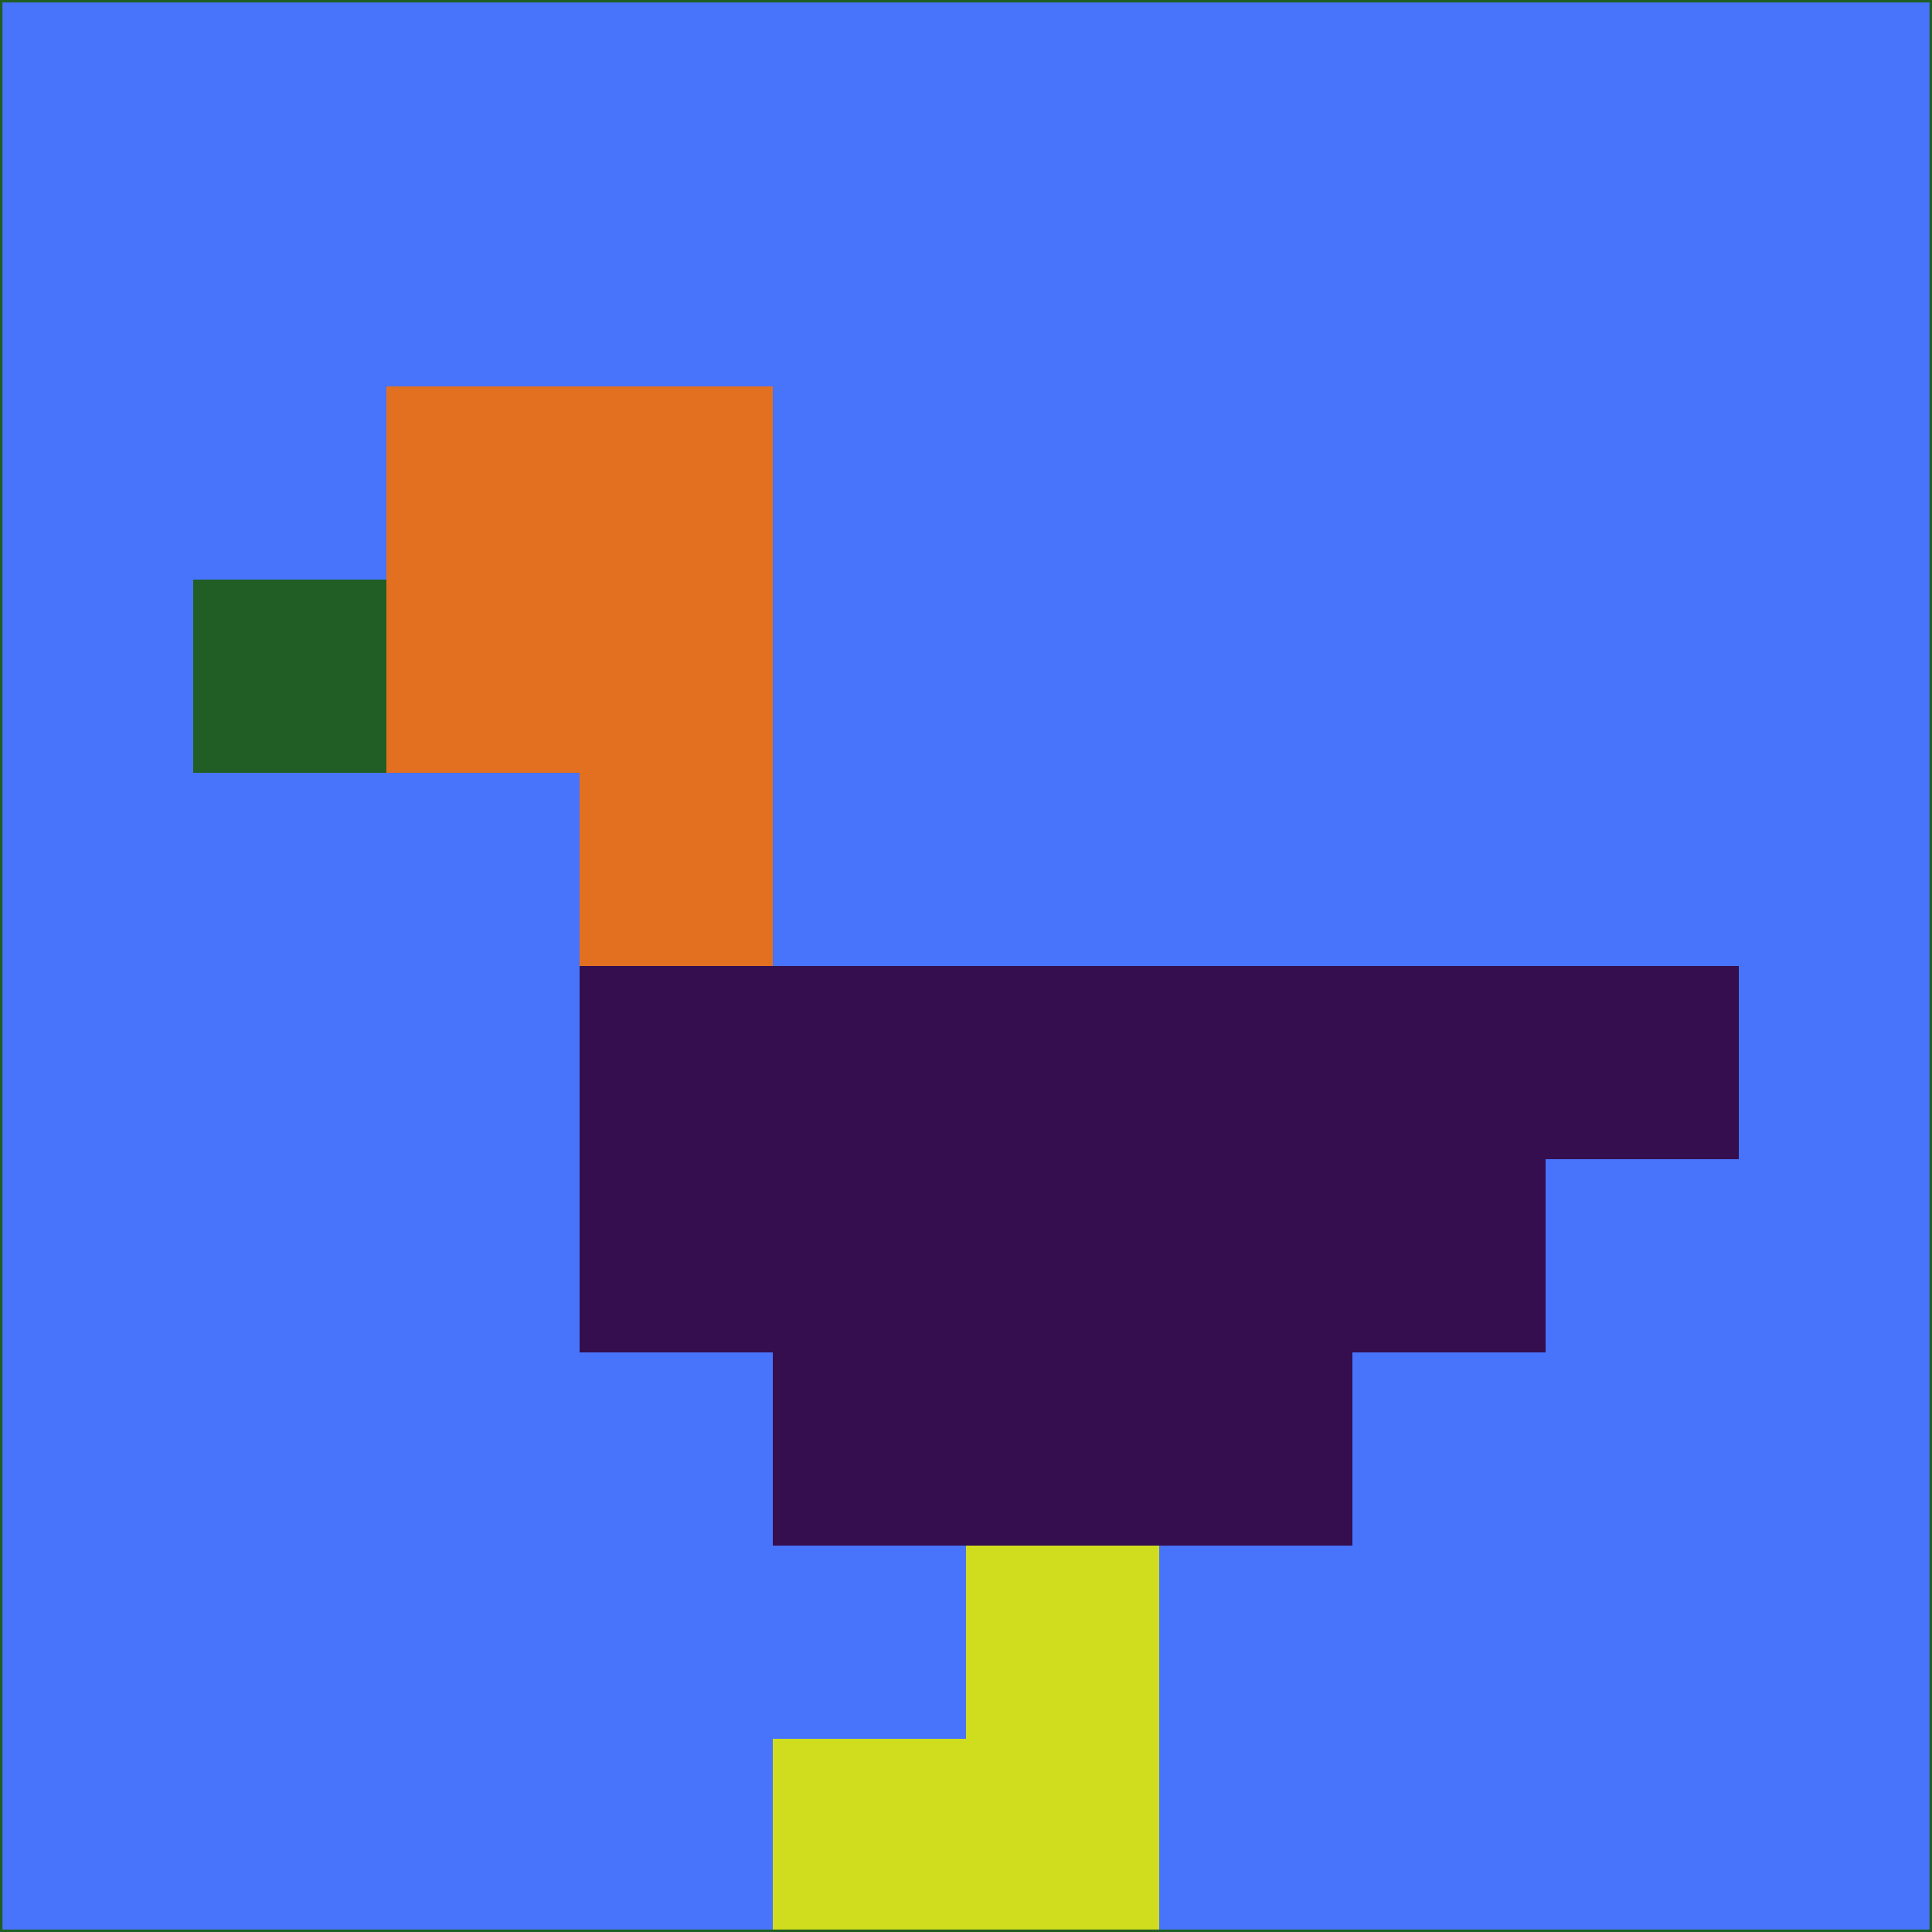<svg xmlns="http://www.w3.org/2000/svg" version="1.1" width="785" height="785">
  <title>'goose-pfp-694263' by Dmitri Cherniak (Cyberpunk Edition)</title>
  <desc>
    seed=959112
    backgroundColor=#4874fb
    padding=20
    innerPadding=0
    timeout=500
    dimension=1
    border=false
    Save=function(){return n.handleSave()}
    frame=12

    Rendered at 2024-09-15T22:37:00.293Z
    Generated in 1ms
    Modified for Cyberpunk theme with new color scheme
  </desc>
  <defs/>
  <rect width="100%" height="100%" fill="#4874fb"/>
  <g>
    <g id="0-0">
      <rect x="0" y="0" height="785" width="785" fill="#4874fb"/>
      <g>
        <!-- Neon blue -->
        <rect id="0-0-2-2-2-2" x="157" y="157" width="157" height="157" fill="#e36f21"/>
        <rect id="0-0-3-2-1-4" x="235.5" y="157" width="78.5" height="314" fill="#e36f21"/>
        <!-- Electric purple -->
        <rect id="0-0-4-5-5-1" x="314" y="392.5" width="392.5" height="78.5" fill="#340e4f"/>
        <rect id="0-0-3-5-5-2" x="235.5" y="392.5" width="392.5" height="157" fill="#340e4f"/>
        <rect id="0-0-4-5-3-3" x="314" y="392.5" width="235.5" height="235.5" fill="#340e4f"/>
        <!-- Neon pink -->
        <rect id="0-0-1-3-1-1" x="78.5" y="235.5" width="78.5" height="78.5" fill="#215e25"/>
        <!-- Cyber yellow -->
        <rect id="0-0-5-8-1-2" x="392.5" y="628" width="78.5" height="157" fill="#cfdd1e"/>
        <rect id="0-0-4-9-2-1" x="314" y="706.5" width="157" height="78.5" fill="#cfdd1e"/>
      </g>
      <rect x="0" y="0" stroke="#215e25" stroke-width="2" height="785" width="785" fill="none"/>
    </g>
  </g>
  <script xmlns=""/>
</svg>